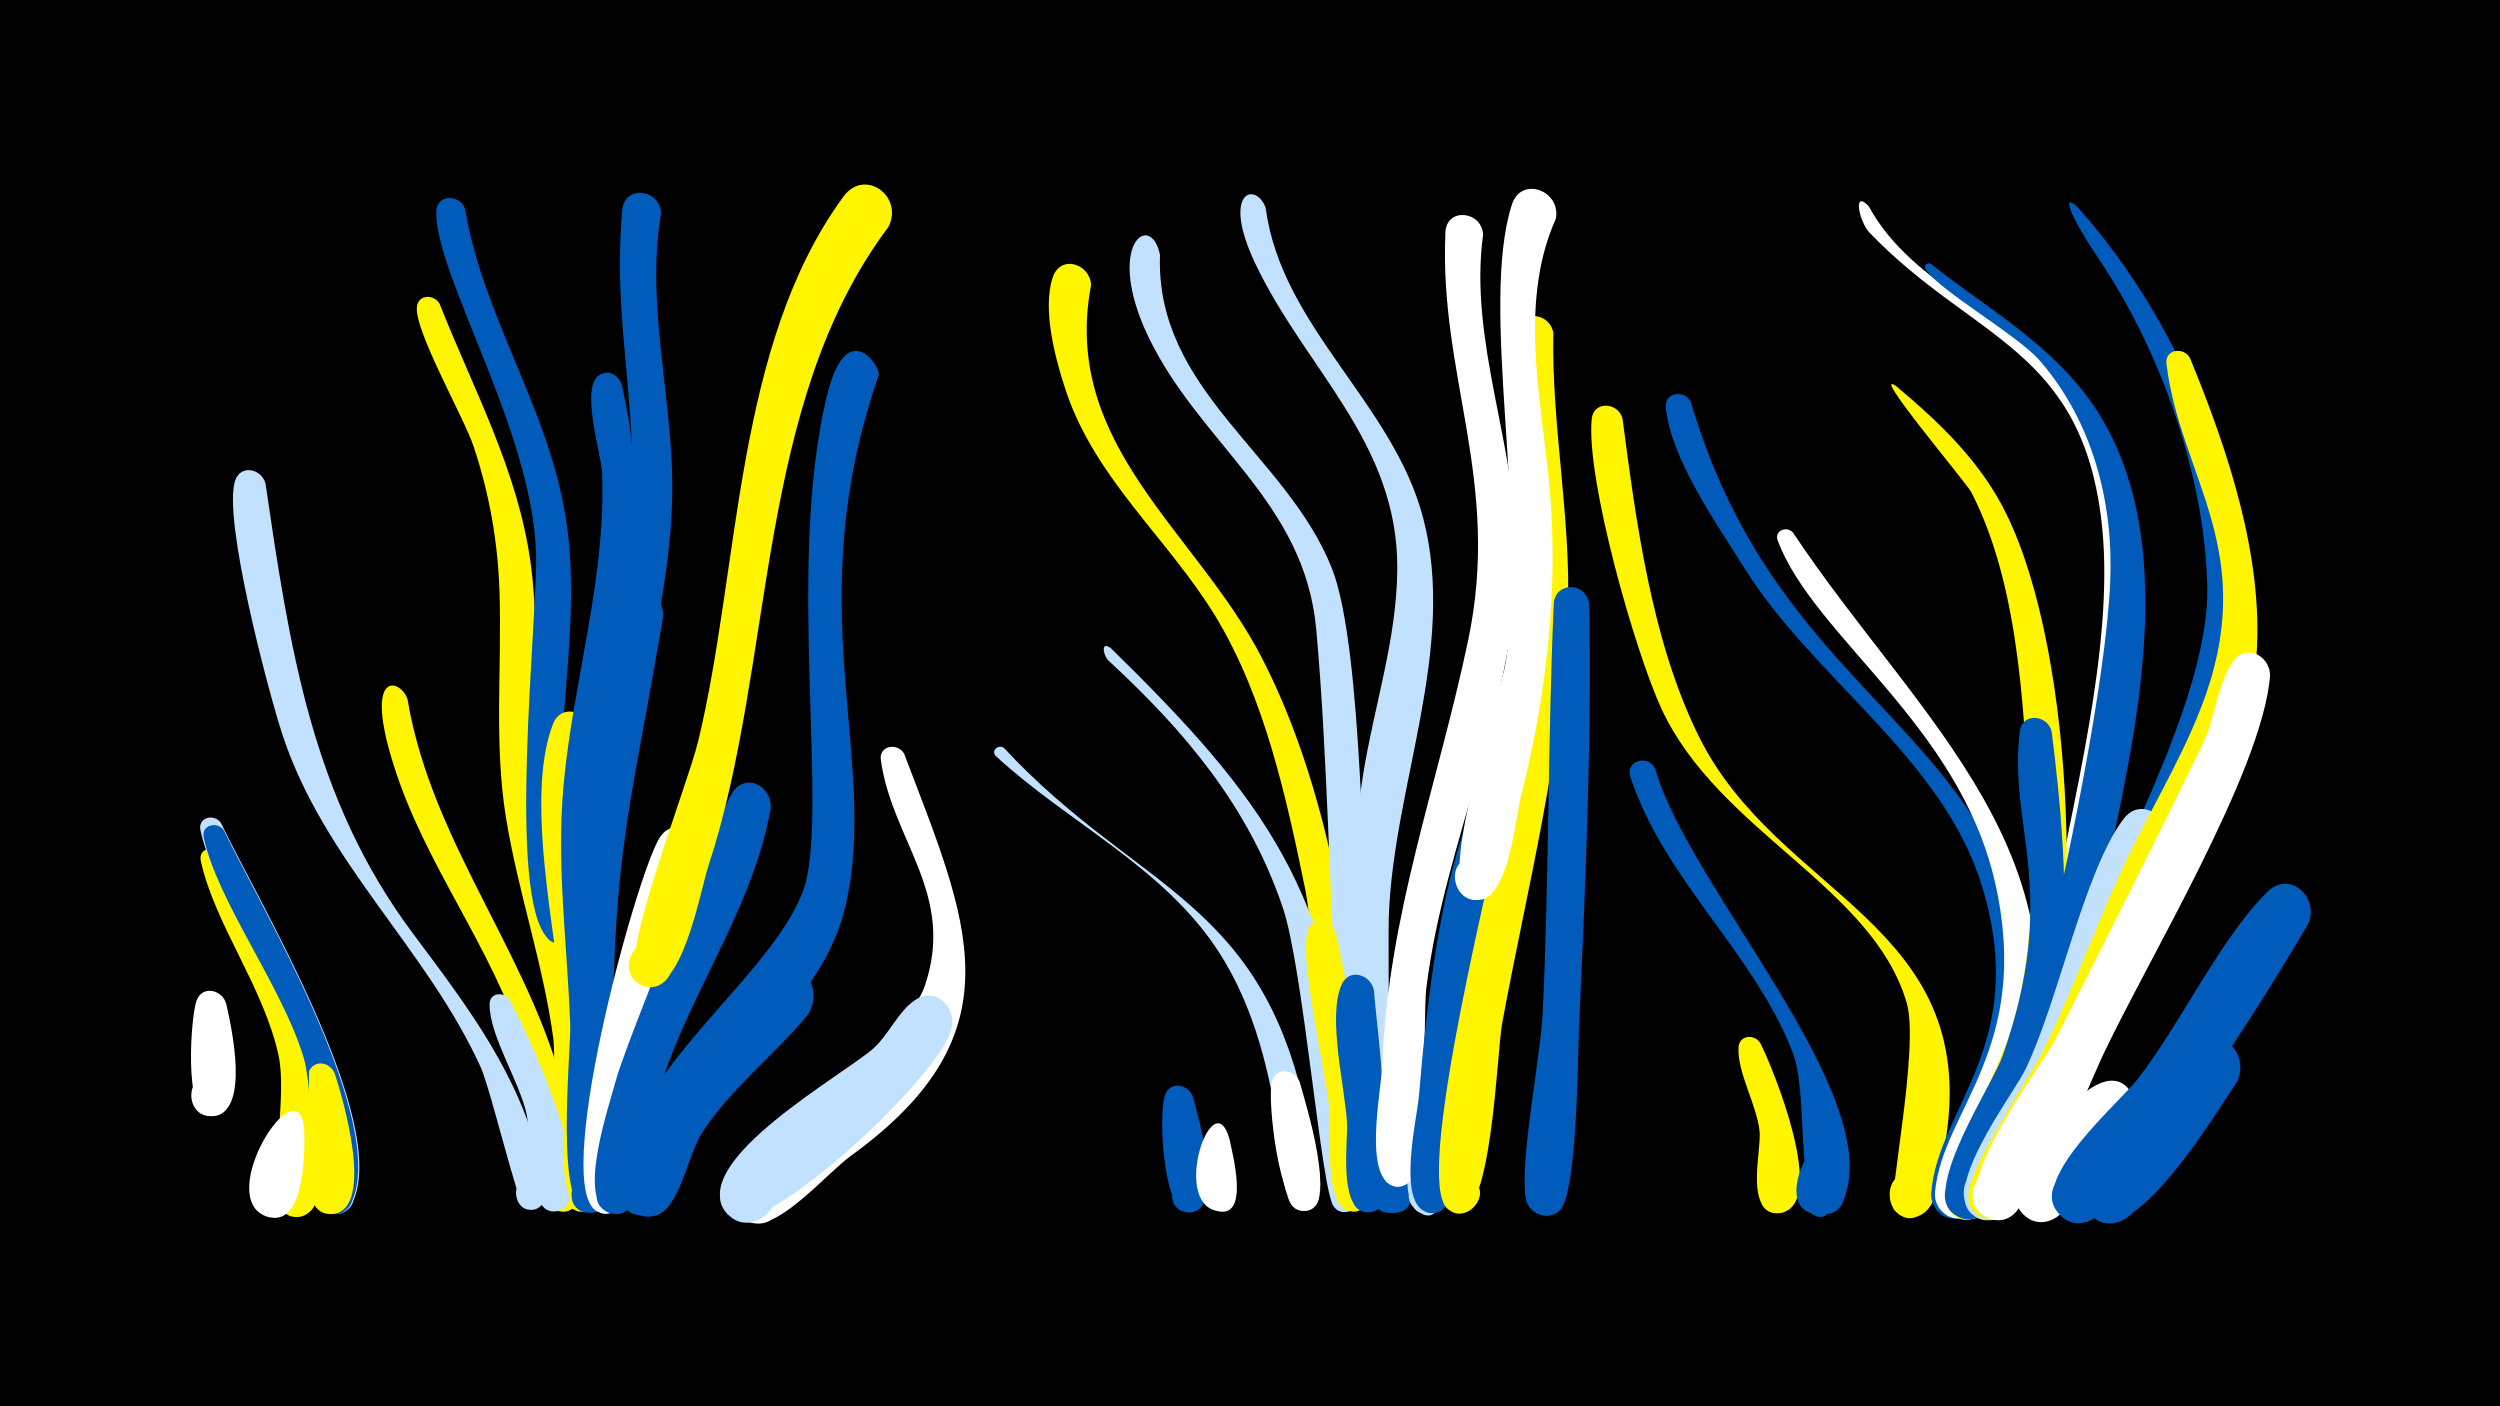 <svg width="1200" height="675" viewBox="-500 -500 1200 675" xmlns="http://www.w3.org/2000/svg"><path d="M-500-500h1200v675h-1200z" fill="#000"/><path d=""  fill="#c2e1ff" /><path d=""  fill="#c2e1ff" /><path d=""  fill="#c2e1ff" /><path d="M-391.4-18.1c2.4 10.4 11.7 52-6.2 53.8-13.4 1.4-14.4-19.8-1-19.7 13.4 0.1 12.2 21.3-1.2 19.7-12.2-1.4-8.5-48.2-5.9-55.3 2.7-7.7 12.5-5.4 14.3 1.5z"  fill="#fff" /><path d="M-393.8-90.1c17 34.5 68.2 132.2 44.3 169.4-9 14-28.4-5.6-14.4-14.5 14-8.9 23.4 17 6.9 19.2-19.9 2.6-3.6-51.8-9.4-77.9-7.3-32.7-30.6-62.6-37.2-92.8-1.4-6.2 6.7-8.1 9.8-3.4z"  fill="#fff500" /><path d="M-393.9-104.9c17.3 36.5 81.5 143.3 63.1 182.2-6.4 13.6-26.2-1.7-14.7-11.3 11.6-9.7 23.1 12.5 8.6 16.4-17.7 4.8-9.2-51.8-18.3-79.1-11-33.1-42.1-74.7-48.6-104.8-1.3-6.3 6.8-8.2 9.9-3.4z"  fill="#c2e1ff" /><path d="M-392.5-101.3c17.2 35.8 79.4 140.2 61.1 178.7-6.5 13.7-26.3-1.8-14.7-11.5 11.6-9.7 23.1 12.7 8.5 16.6-17.6 4.7-9.9-52.8-16.8-75.4-10.5-34.1-41.1-74.2-47.8-105-1.4-6.2 6.7-8.2 9.7-3.4z"  fill="#005bbb" /><path d="M-372.6-268.1c11.6 78.6 22.1 151.1 70.9 216.3 26.1 34.9 51.2 67.7 61.3 111 1.3 5.8 6.1 17.1-1.7 20.7-10.8 4.9-14.9-14.4-3-14.3 11.9 0.1 7.5 19.3-3.3 14.3-2.7-1.3-16.2-57.1-20.7-67.3-26.1-57.5-75.3-98.8-95.4-160.2-6.8-20.8-28.8-103.9-22.6-121.8 2.7-7.8 12.5-5.6 14.5 1.3z"  fill="#c2e1ff" /><path d="M-353.9 43.8c0.2 9.9 0.1 47.2-18.8 39.8-13.9-5.4-4.2-26.8 9-19.9 13.2 6.9 1.3 27.1-11.2 18.8-19.7-13.1 19.8-73.3 21-38.7z"  fill="#fff" /><path d="M-339.3 15.4c3.7 11.1 19.4 64.4-0.6 67.2-12.9 1.9-14.7-18.6-1.7-19 13-0.4 12.6 20.1-0.4 19.1-12.1-0.9-9.7-68.5-9.6-68.7 3-5.8 10.3-3.9 12.3 1.4z"  fill="#fff500" /><path d=""  fill="#c2e1ff" /><path d="M-304.4-164.4c12 71.8 62.3 126.2 77.1 196.5 1.9 9.1 13.1 44.3 0.4 48.9-12 4.3-14.7-16.7-2-15.6 12.7 1.1 6.4 21.3-4.7 15-11.4-6.6-9.2-54.6-12.3-67.6-12.3-49.8-45.5-89.9-62.5-137.7-19.3-54.7 0.5-49.9 4-39.5z"  fill="#fff500" /><path d="M-289-354.2c16.3 41.3 37.6 79.9 43.7 124.5 6.2 45.5-2.3 91.4 5.5 136.7 6.9 39.8 37.9 131.7 26.3 168.7-4 12.8-23.3 1.7-14.3-8.2 10.5-11.6 22.5 12.9 6.9 14.1-16 1.2-11.9-70.6-13.5-83.1-4.9-36.1-17-70.5-22.8-106.4-5.7-35.7-1.9-71.2-3-107.1-0.7-24.2-4.8-47.9-12.5-70.8-4.8-14.2-28.2-55.1-27.2-66.7 0.5-6.3 8.2-6.4 10.9-1.7z"  fill="#fff500" /><path d="M-276.8-399.8c8.5 51.2 39.6 95.3 48.1 146.7 8.4 50.2-4.9 99.7-2.1 149.9 0.5 9.1 13.7 54-0.1 55.8-11.4 1.4-9.7-17.6 1.3-14.1 11 3.5 1.4 20-7.1 12.2-20.6-18.9-5-154.2-6-185.5-1.9-58.8-48.4-133.1-47.9-163.5 0.1-8.6 11.2-8.6 13.8-1.5z"  fill="#005bbb" /><path d="M-255.6-20.3c7.3 12.4 45.3 93 24.4 101.2-9.9 3.9-15.2-12.1-4.9-14.9 10.3-2.8 13.8 13.7 3.3 15.3-14.7 2.3-12.7-38.1-14.3-45.9-3.3-16.1-18-38.1-17.9-53.4 0-5.5 6.7-6.2 9.4-2.3z"  fill="#c2e1ff" /><path d=""  fill="#c2e1ff" /><path d="M-216.2-147.8c-9.3 60.6 4.1 119.2 5.9 179.8 0.3 8.8 7.8 50.7-8.7 49.7-11.6-0.7-9.6-19 1.9-17 11.5 1.9 7.5 19.9-3.7 16.7-14.8-4.1-6.6-65.7-7.2-78.4-2.1-41.8-21.5-116.8-6.6-155.4 4.2-10.9 18.4-5.7 18.4 4.6z"  fill="#fff500" /><path d="M-201.6-315.4c20.9 88.2-16 170.4-11.3 258.4 0.9 16.7 15 140.4-5 139.1-11.7-0.8-9.5-19.2 2-17.2 9.9 1.7 8.9 16.7-1.1 17.2-17.3 0.8-8.8-77.5-9.3-90.4-1.4-38.2-6.7-76.4-3.2-114.7 4.6-50.5 20.5-99 18.5-150.2-0.4-9.1-10.7-40.9-1.3-46.8 4.5-2.8 9.2 0.1 10.7 4.6z"  fill="#005bbb" /><path d="M-181.7-204.2c-15 90-24 110.8-24.2 206.9 0 11.7 7 80.7-10.7 79.3-11.8-0.9-9.4-19.5 2.3-17.3 11.7 2.2 7.2 20.4-4.2 16.9-15.9-4.8-4.5-85.6-4.5-100.6-0.1-34.7 5-169.4 23.8-193.1 6.8-8.6 18.1-1.5 17.5 7.9z"  fill="#005bbb" /><path d="M-164-88.7c-10.6 33.8-21.7 67.3-28.3 102.2-2.9 15.2-0.7 54.7-10.4 65.7-11.2 12.7-24.5-13.6-7.7-15.1 14.4-1.3 11.3 22.5-2.2 17.7-24-8.6 17.6-160.6 29.1-179.5 6.9-11.3 21.8-2.6 19.5 9z"  fill="#fff" /><path d="M-182.7-397.5c-7.8 45.4 6.8 92.6 5.3 138.5-1.9 55.6-20.5 107.8-27 162.7-1.2 9.8 4.4 56.7-11.3 56-13.5-0.6-7.6-22.3 4.4-16.1 12 6.2-2.4 23.5-10.7 12.8-15.6-20.3 14.3-137.4 19.5-164.6 15.8-83-4.8-124.3 1.2-191 1.1-12.4 18.3-10 18.6 1.7z"  fill="#005bbb" /><path d="M-130.1-111.7c-8 44.3-33.7 80.8-49.2 122.3-7.7 20.7-7.4 47.5-16.5 66.7-2.3 4.8-8.3 6.8-13.1 4.3-9.6-5.2-3.4-20.4 7.2-17.4 12.3 3.6 5.6 22.6-6.2 17.8-15.5-6.4 0.8-52.7 3.6-63.7 3.9-14.9 50.9-132.4 56.6-139 7.4-8.5 18.7-0.7 17.6 9z"  fill="#005bbb" /><path d="M-112.6-12.5c-16.1 19.4-36.5 34.8-50.3 56.1-6.4 9.9-10 31.3-19 38.2-3.7 2.8-9 2.9-12.7 0.1-11.4-8.6 3.1-25.8 13.5-16 10.4 9.8-5.9 25.3-15.2 14.4-15.3-17.9 48.3-108.3 68.8-115.5 14.6-5.2 22.8 11.8 14.9 22.7z"  fill="#005bbb" /><path d=""  fill="#c2e1ff" /><path d="M-78.2-319.9c-39 112.1 0.7 183.9-16 254.9-10.1 42.9-46.9 66.1-69.5 101.3-6.4 10-14.9 51.5-30.5 46.8-15.6-4.7-2.4-28.4 9.8-17.5 14.3 12.7-15.5 27.6-17.1 8.5-4.7-55.5 68.4-100.2 86.6-145.4 13.8-34.5-8.2-154.3 11.6-237.9 9.5-40 25.9-15.1 25.1-10.7z"  fill="#005bbb" /><path d="M-66-138.2c30.2 79.8 56.6 133.6-25.6 193-10.8 7.8-32.8 33.7-46.1 32.4-18.4-1.7-14.1-30.5 4-26.8 18.1 3.7 10.7 31.8-6.8 26.2-44.3-14.2 72.7-79.7 84.2-112.8 15.5-44.4-15.5-70.1-20.9-109-1-7 8.1-8.5 11.2-3z"  fill="#fff" /><path d="M-43.8-4.5c-8.2 24-91.1 101.1-106 88.2-13.7-11.9 6.3-32.5 18.6-19.2 12.3 13.4-9.8 31.6-20.5 17-18-24.4 57.6-66.1 71.2-78.5 7.1-6.5 11.7-17.5 19.5-22.8 10.8-7.5 21.3 4.7 17.2 15.3z"  fill="#c2e1ff" /><path d="M-73.6-391c-64.3 85.6-54.1 208.6-86.5 307.1-3.8 11.5-12.8 63.8-31.3 57-13.7-5.1-4.5-26.3 8.6-19.8 13.1 6.6 1.6 26.7-10.7 18.7-11.3-7.3 23.1-93.6 28.6-116.1 20.2-83.4 17.3-190 69.8-261.6 10.2-13.9 29.1 0.1 21.5 14.7z"  fill="#fff500" /><path d="M-18.1-141c64.6 69.6 125.4 72 146.1 180.3 1.6 8.3 10.4 32.7 2.6 39.6-7.8 6.9-18-6-9.5-12 8.5-6 17.2 7.9 8.1 12.9-15.1 8.3-14.2-28.6-15-34-4.7-30.9-11.9-62-29-88.6-26.3-40.9-72.2-62-107.1-94.2-2.7-2.5 1.1-6 3.8-4z"  fill="#c2e1ff" /><path d=""  fill="#005bbb" /><path d="M23.7-363.1c-14.5 76.9 50.8 118.3 82 178.9 31.9 61.9 43.5 138.9 49.6 207.5 0.8 8.9 9.4 40.1-2.4 44.4-14 5.1-13.2-20.9 0.5-14.9 11.7 5.1-0.8 22.2-9.2 12.7-6.5-7.4-13.4-117.6-17.6-138.2-9.1-44.3-19.5-92.5-43.2-131.5-22.6-37.1-57.3-65.5-71.6-107.7-5-14.9-11.8-39.6-6.4-55.2 3.8-10.9 18-6.2 18.3 4z"  fill="#fff500" /><path d="M33.2-188.9c76 74.5 105 115.9 117 224.3 1 9 10.3 41.2-1.4 45.7-13.8 5.2-13.3-20.4 0.3-14.7 11.6 4.9-0.5 21.9-8.9 12.6-5.9-6.4-14.5-114.2-24.5-143.5-16.4-48.3-46.6-84.2-83.5-118.3-2.7-2.5-4-9.8 1-6.1z"  fill="#c2e1ff" /><path d="M56.8-377.6c-2.3 65.1 60.8 95.6 82.5 150.4 15.1 38.1 14.8 161 18.6 210.2 0.9 12.3 12.4 72.2-1.1 76.8-12.2 4.2-14.6-17.1-1.8-15.7 15 1.6 2.9 24.9-7 13.3-10.4-12.1-4.9-54.8-6-70.5-4.2-61.3-4.7-123.7-10.2-184.8-5.6-61.7-56-89-80.7-140.7-21.1-44.3 1.4-60.5 5.7-39z"  fill="#c2e1ff" /><path d="M72.6 26.6c2.5 9 16 55.8-2.2 55.3-11.4-0.3-9.9-18.2 1.4-16.7 11.3 1.5 7.9 19.2-3.2 16.5-10.4-2.6-13-50.3-8.9-57.2 3.4-5.9 11-3.5 12.9 2.1z"  fill="#005bbb" /><path d="M90.2 46.9c1.2 6.3 10.3 39.4-6.7 34.2-8.9-2.7-6.3-16.3 2.9-15.6 10.8 0.8 8.5 17.8-2.1 15.8-22.4-4.2-1.9-62.7 5.9-34.4z"  fill="#fff" /><path d="M107.5-400.3c7.6 57.4 61.2 93.7 75.6 148.9 16.5 62.9-14.5 128.7-16.5 192.1-0.4 13.3 1.1 95.4-2.8 98.2-10.7 7.8-19.5-12.4-6.5-14.9 11.1-2.2 13.6 15.5 2.3 16.4-16 1.4-9.9-37.5-10-45.7-0.8-40.8-1.7-81.9 4.6-122.3 5.2-33 16.3-65.5 16.5-99.2 0.4-61-44.2-96-68.3-147-16.4-34.8 0.5-39.1 5.1-26.5z"  fill="#c2e1ff" /><path d="M123.9 19.5c2.5 9.4 19 60.5 2.5 61.7-10.4 0.7-10.7-15.7-0.2-15.3 10.4 0.4 8.9 16.7-1.4 15.3-10.9-1.6-16.6-53.6-14.3-62 2-7.4 11.2-5.9 13.4 0.3z"  fill="#fff" /><path d="M141.1-52.5c3.7 15.4 27.4 133.5 8.6 134-10.8 0.3-10.4-16.8 0.5-15.9 10.8 0.9 8.5 17.8-2.2 15.8-12.9-2.5-9-38.4-9.7-47.4-1.6-18.6-14.7-72.6-10.7-86.9 2.1-7.4 11.4-5.9 13.5 0.4z"  fill="#fff500" /><path d="M159.5-24.5c0.9 13.8 13.4 106.3-2.7 106.4-11.1 0.1-10.2-17.4 0.8-16.3 11 1.1 8.3 18.4-2.6 16.1-12.4-2.7-8-34-8.4-42.4-0.9-16.9-9.6-51.2-2.6-66.7 3.7-8.2 14.1-4.8 15.5 2.9z"  fill="#005bbb" /><path d="M177.2 73.5c-2 13.9-21.5 8.4-16.5-3.3 7.5-17.2 27.2 10.6 8.5 12-22.4 1.7 2.5-34.3 7.9-10.1z"  fill="#005bbb" /><path d="M194.6 54.4c-0.3 5.2-0.2 39.8-15.6 25.7-6.5-5.9-0.9-16.9 7.6-15.2 8.6 1.7 9.5 14 1.3 17-15.8 5.7-12.8-23.6-10.7-30.4 3.1-10.5 16.8-6.7 17.4 2.9z"  fill="#c2e1ff" /><path d="M211.9-387.5c-7 50.8 15.9 101.6 16.1 152.5 0.2 72.7-34.7 138.3-43.4 209.6-1.7 13.6 1.6 95.7-13.6 94.9-13.5-0.7-7.6-22.4 4.4-16 12 6.3-2.5 23.5-10.8 12.7-8.3-10.8-1.7-42.5-1.1-55.4 2.8-71.7 26.5-133.8 41.1-202.9 16.3-76.8-13.9-126.7-10.8-196.4 0.5-12 17.3-10.4 18.1 1z"  fill="#fff" /><path d="M230.1-112.4c-10.9 43.8-24.2 86.6-29.6 131.7-1.5 12.2 2.7 54.7-8.5 61.5-12 7.4-19.7-14.7-5.7-16.3 14-1.7 11.7 21.6-1.7 17.2-14.1-4.6-4.4-45.1-3.5-55.6 3.3-40.5 10.6-110.8 29.7-146.1 6.1-11.2 20.8-3.6 19.3 7.6z"  fill="#005bbb" /><path d="M245.6-340.2c-0.9 44.4 8.5 88.3 7 132.8-2.3 68-19.4 132.4-31.6 198.8-2.5 13.8-4.9 93.2-21.1 91-14.5-2-6-24.7 6.2-16.8 12.3 7.9-4.9 25-12.7 12.6-12.9-20.3 24.1-165.9 30.1-196.7 8.7-45.3 13.7-91.9 11.9-138.1-1-25.8-12-60.1-6.5-85.2 2.2-10.1 15.3-7.5 16.7 1.6z"  fill="#fff500" /><path d="M262.8-210.1c1.3 68.1-1.9 136.4-4.9 204.5-0.6 14.2-0.9 78.4-9.1 86.3-11.1 10.7-24.5-11.1-10-16.1 14.6-5.1 17.6 20.4 2.2 18.8-4.3-0.4-7.9-3.8-8.6-8-3.1-18 7-67.3 8.1-89.3 3.1-65.3 2.4-130.8 5.3-196 0.5-11.2 15.6-10.8 17-0.2z"  fill="#005bbb" /><path d="M278.8-299.1c6.6 50.1 14 106.8 36.6 152.5 38.1 77 134.9 89.4 118.6 193.5-1.5 9.8-2.1 33.2-13.5 36.9-16.1 5.3-18.9-22.6-2.1-20.7 19.7 2.3 3.3 32.6-9.4 17.4-3.1-3.7 12.5-77.7 6.2-99.2-16.4-55.9-90.3-82-117.7-141.1-12.7-27.5-36.2-110-33.5-138.9 0.8-9.1 12.7-8.3 14.8-0.4z"  fill="#fff500" /><path d="M294.5-131c16 57 112.6 158.5 89.9 208.2-6.2 13.6-26-1.3-14.7-11.1 11.3-9.7 23 12.1 8.7 16.2-17.9 5-9.5-55.6-17.9-77.1-18.7-48.2-61.2-82.1-77.9-132.2-2.6-7.9 8.5-11.1 11.9-4z"  fill="#005bbb" /><path d="M311.6-307c35.5 120.2 114.6 146.9 149.9 225.5 21.5 47.9 5.7 170.3-24.5 166.4-13.3-1.7-12.9-21.7 0.5-22.9 13.3-1.2 17.2 18.4 4.4 22.5-7.6 2.4-15.5-3.9-14.9-11.9 3-40.6 47.7-71.5 24.3-147.4-18.9-61.6-80.9-99.3-114.1-152.7-12.8-20.6-35.3-52.2-37.6-76.9-0.7-7.5 9.1-8.6 12-2.6z"  fill="#005bbb" /><path d="M246.8-395c-19.5 43.7-4.9 94.1-2.2 139.7 2.7 46.2-3.2 92.3-14.4 137.1-2.8 11.1-5.6 45.2-18.2 49.6-13.5 4.6-19.7-17.1-5.7-20.3 16.3-3.7 16.4 24.1 0.1 20.6-19-4.1 13.8-97.5 16.4-114 10.9-69.7-12.8-170.1 2.9-219.5 4.5-14 23.7-6.7 21.1 6.8z"  fill="#fff" /><path d="M345 0.8c5.9 11.5 32.5 76.6 10.1 81.3-14.2 3-13.9-21 0.2-17.8 12.1 2.8 6.6 21.5-5 17.5-11.9-4.2-4.8-29.8-5.7-38.8-1.3-12.6-10.9-28.5-10.1-40.4 0.5-6 7.9-6.3 10.5-1.8z"  fill="#fff500" /><path d="M360.6-244.4c60.2 90.5 146.7 156.1 108.2 277.2-3.8 12.1-11.7 49.2-26.4 51.9-13.2 2.5-19.1-16.8-6.6-22 14.5-6.2 23 17.2 7.9 21.7-7.7 2.3-15.6-4-14.9-12 3.4-39.5 47-68.9 28.8-148.9-17.2-75.6-86.9-117.8-104.3-164-1.8-4.8 4.3-7.2 7.3-3.9z"  fill="#fff" /><path d="M382.8 56.1c0.5 6.2-1.1 39.6-16.1 23.9-7.5-7.8 2.9-20.3 11.9-14.3 7.7 5.1 3.6 17.6-5.6 17.2-27.6-1.3 6.4-58.6 9.8-26.8z"  fill="#005bbb" /><path d="M397-401c21.4 39.6 71.7 53.8 99 88.9 52.6 67.5 23.3 152.1 12.2 227.9-2.5 17-4.4 88.3-24.1 94-16.6 4.9-18.5-23.8-1.5-21.2 20 3 2.3 33.4-10.2 17.5-9-11.5 9.6-50.6 12-64 10.3-57 30.3-131.1 24.7-188.3-8.6-86.9-61.9-90.1-111.7-142.1-5-5.2-8.3-21.1-0.4-12.7z"  fill="#fff" /><path d="M410.1-314.7c21 17.6 40.7 36.4 52.9 61.3 33.3 67.5 38.8 217 12.1 287.6-4.5 11.9-13.6 48.6-28.3 50.9-18.5 3-16.7-28 1.3-23 21.1 5.9-2.1 36.2-13.3 17.4-4.9-8.2 26.5-71.1 30.9-86.1 8.7-30.2 10.6-61.5 8.9-92.7-2.8-52.3-4-117.1-28.4-164.5-2.2-4.3-49-59.7-36.1-50.9z"  fill="#fff500" /><path d="M426.7-373.4c31.8 25.1 66.1 42.9 85.6 80.4 38 73.3 4.3 176.7-10.2 253.5-3.3 17.5-12.8 86.5-34.6 90.1-21.7 3.5-13.4-33.8 4.8-21.4 15.5 10.6-7.2 31.9-16.8 15.8-4.4-7.4 20.9-64.1 24.2-77.6 12-47.6 31.1-140.3 33.2-187.9 1.7-38.2-8.4-77.1-33.8-106.4-10.7-12.4-50.3-34.8-54.9-44.3-0.8-1.7 1.1-2.9 2.5-2.2z"  fill="#005bbb" /><path d=""  fill="#fff" /><path d="M497.1-400.7c51.9 57.6 92.8 153.7 76.5 232.2-6.4 30.8-22.5 58.2-35.5 86.5-6.9 15.1-14.5 56.2-28.4 64.9-15.2 9.4-25.1-18.6-7.4-20.7 15.2-1.9 16.8 22.2 1.6 22.4-7.8 0.1-13.5-8-10.7-15.3 20.4-53 67.6-134.1 66.3-188-1.3-53.5-22.4-113.1-52.2-157.2-13-19.2-18.4-32.3-10.2-24.8z"  fill="#005bbb" /><path d="M484.8-148.9c8.6 68.8 11.9 133.9-16.2 198.9-4.3 10.1-10.5 37.4-25.6 34.8-15.8-2.6-10.3-27.3 5.1-22.9 18 5.1 3.4 32.5-10.8 20.3-14.2-12.1 19-61.2 24-75.5 27.7-79.1 2.5-109 8.2-155.6 1.1-9.3 13.3-8.1 15.3 0z"  fill="#005bbb" /><path d=""  fill="#fff" /><path d="M522.1 38.7c-7.7 10.9-31.9 59.3-49.8 45.1-13.9-11.1 4.7-32.1 17.3-19.6 12.7 12.5-8.1 31.4-19.4 17.6-9.6-11.8 32.5-76.7 50.2-60.5 5.3 4.9 4.9 11.6 1.7 17.4z"  fill="#fff" /><path d="M539.2-95.5c-13.8 30.8-54.4 168.2-79.9 179.9-17.5 8.1-24.4-23.2-5.1-23.2 19.3 0 12.4 31.3-5.1 23.2-20.9-9.7 17.1-58.7 23-70.9 15.9-32.6 28.1-95 47.2-120.4 8.5-11.3 23.4-0.6 19.9 11.4z"  fill="#c2e1ff" /><path d="M551.2-328.1c18 43.8 35.4 95.1 31.9 143.1-3.7 52.5-51.4 130.4-73.1 181.7-6.9 16.3-34.5 93.6-55.8 88.5-22.2-5.3 0.6-37.8 13.1-18.6 10.7 16.3-19.6 27.8-22.4 8.4-1.8-12.5 29.1-57 35.9-70.8 13.9-28.3 24.5-58 37.7-86.7 12-26.1 27.5-50.8 37.9-77.6 29.2-74.7-9.8-110.3-16.5-165.2-0.9-7.1 8.3-8.4 11.3-2.8z"  fill="#fff500" /><path d="M573.5 19.7c-9.3 13.4-50.1 82.6-69.6 63.8-13.5-13 8-33.2 20.1-18.8 12.1 14.3-11.6 32.1-22 16.5-8.4-12.5 49.2-78 55-80.9 13-6.5 22.6 8.4 16.5 19.4z"  fill="#005bbb" /><path d="M589.6-175.2c-4 46-58.7 136-80.5 182.3-6.6 14.1-35.9 89.9-56.7 76.6-12.1-7.7-2.5-27 10.9-22 15.8 5.8 5.3 30.1-9.7 22.6-21.5-10.7 25.9-71.4 32.6-84.6 23.9-47.3 48-95 71.2-142.7 5.7-11.6 7.2-30.2 14.9-40 6.6-8.5 17.8-1.5 17.3 7.8z"  fill="#fff" /><path d="M607.9-56.5c-11.5 19.7-95.4 161-118.5 140.2-13.7-12.3 6.9-32.8 19.1-19.1 12.3 13.7-10.4 31.9-21.1 16.9-12-16.7 29.4-51.7 38.8-63.7 20.6-26.5 39.4-67.2 62.1-89.7 10.9-10.8 25.2 3 19.6 15.4z"  fill="#005bbb" /><path d=""  fill="#fff500" /><path d=""  fill="#fff500" /><path d=""  fill="#fff" /><path d=""  fill="#c2e1ff" /><path d=""  fill="#fff" /></svg>